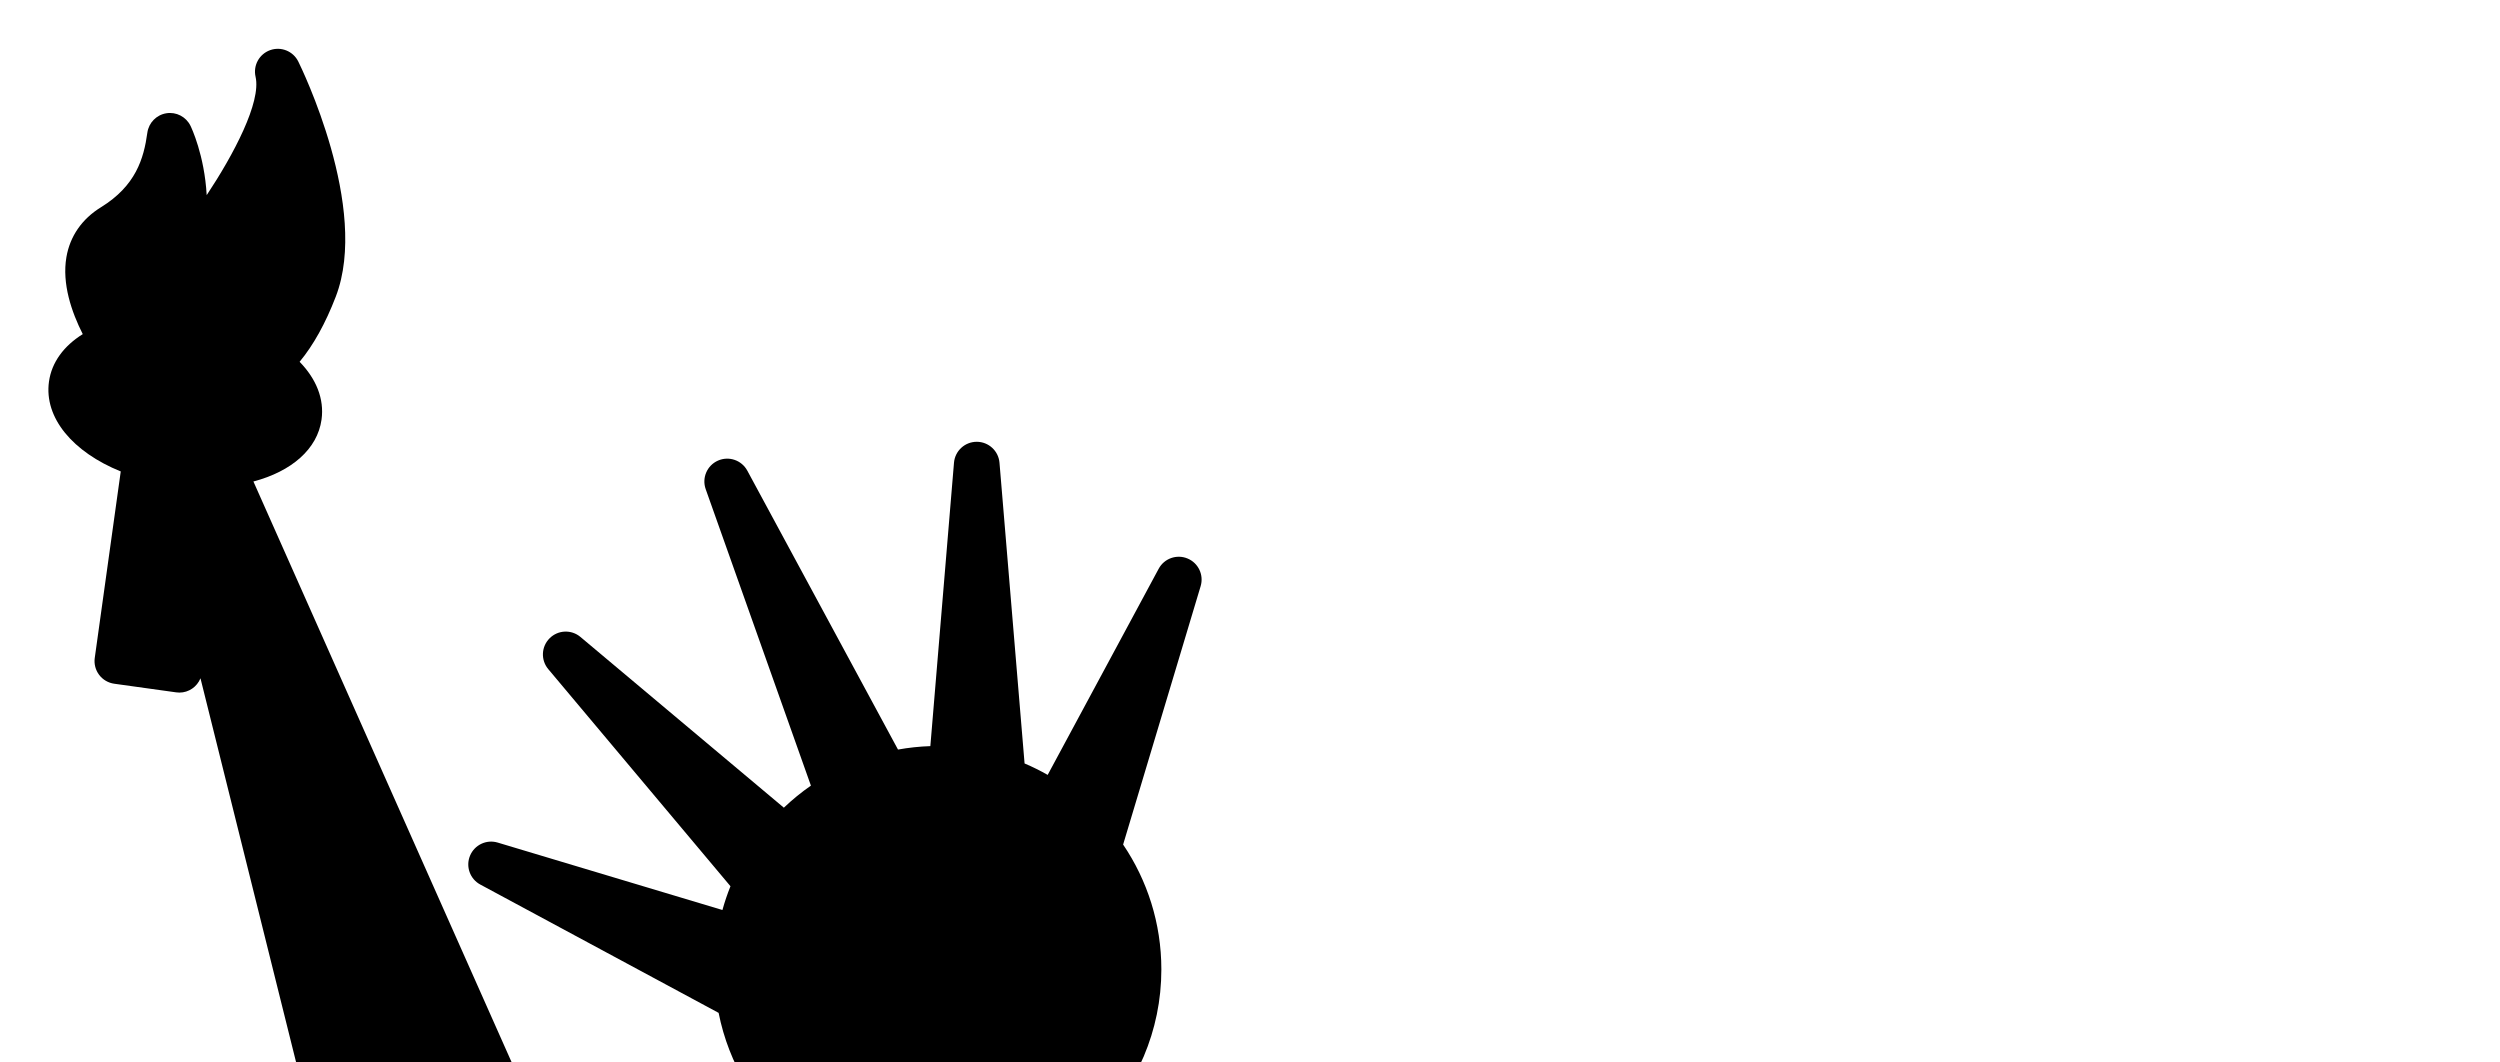 <svg xmlns="http://www.w3.org/2000/svg" xmlns:xlink="http://www.w3.org/1999/xlink" version="1.1" x="0px" y="0px" viewBox="0 0 200 85" enable-background="new 0 0 200 200" xml:space="preserve"><g><path fill="#000000" d="M20.273,38.52c3.059-0.809,5.122-2.598,5.45-4.952   c0.231-1.66-0.431-3.265-1.754-4.624c1.107-1.339,2.07-3.072,2.894-5.215   c2.729-7.096-2.766-18.333-3.001-18.808c-0.411-0.83-1.378-1.221-2.251-0.909   c-0.873,0.312-1.374,1.227-1.166,2.13c0.466,2.028-1.759,6.231-3.91,9.47   c-0.18-3.215-1.229-5.41-1.297-5.549c-0.353-0.722-1.137-1.13-1.931-1.001   c-0.794,0.128-1.411,0.76-1.52,1.556c-0.285,2.085-0.932,4.249-3.709,5.961   c-1.524,0.939-2.481,2.321-2.767,3.998c-0.36,2.114,0.405,4.367,1.309,6.153   c-1.512,0.943-2.487,2.248-2.703,3.801c-0.404,2.903,1.919,5.638,5.742,7.184   L7.58,52.637c-0.067,0.48,0.06,0.967,0.352,1.353   c0.292,0.387,0.726,0.641,1.206,0.708l4.961,0.691   c0.085,0.012,0.17,0.018,0.254,0.018c0.747,0,1.409-0.462,1.685-1.144   l10.073,40.447c0.203,0.814,0.934,1.385,1.773,1.385h15.178   c0.002,0,0.005,0,0.007,0c1.009,0,1.827-0.818,1.827-1.827   c0-0.321-0.083-0.623-0.229-0.886L20.273,38.52z"/><path fill="#000000" d="M95.001,44.679c-0.866-0.359-1.863-0.004-2.307,0.822   l-8.88,16.491c-0.596-0.338-1.212-0.646-1.848-0.915L79.959,37.018   c-0.079-0.947-0.871-1.675-1.82-1.675s-1.741,0.728-1.82,1.675l-1.891,22.672   c-0.88,0.029-1.744,0.123-2.588,0.275L59.784,37.651   c-0.454-0.84-1.478-1.188-2.349-0.801c-0.872,0.387-1.299,1.381-0.98,2.281   l8.418,23.719c-0.768,0.532-1.49,1.122-2.164,1.765l-16.275-13.66   c-0.726-0.609-1.796-0.563-2.466,0.108c-0.67,0.67-0.716,1.74-0.108,2.466   l14.578,17.37c-0.249,0.617-0.464,1.252-0.643,1.901l-17.98-5.394   c-0.898-0.27-1.854,0.184-2.213,1.051c-0.359,0.866-0.004,1.863,0.822,2.307   l19.066,10.266c1.622,8.202,8.868,14.406,17.539,14.406   c9.859,0,17.88-8.021,17.88-17.88c0-3.698-1.128-7.137-3.059-9.991   l6.202-20.672C96.321,45.993,95.867,45.037,95.001,44.679z"/></g></svg>
